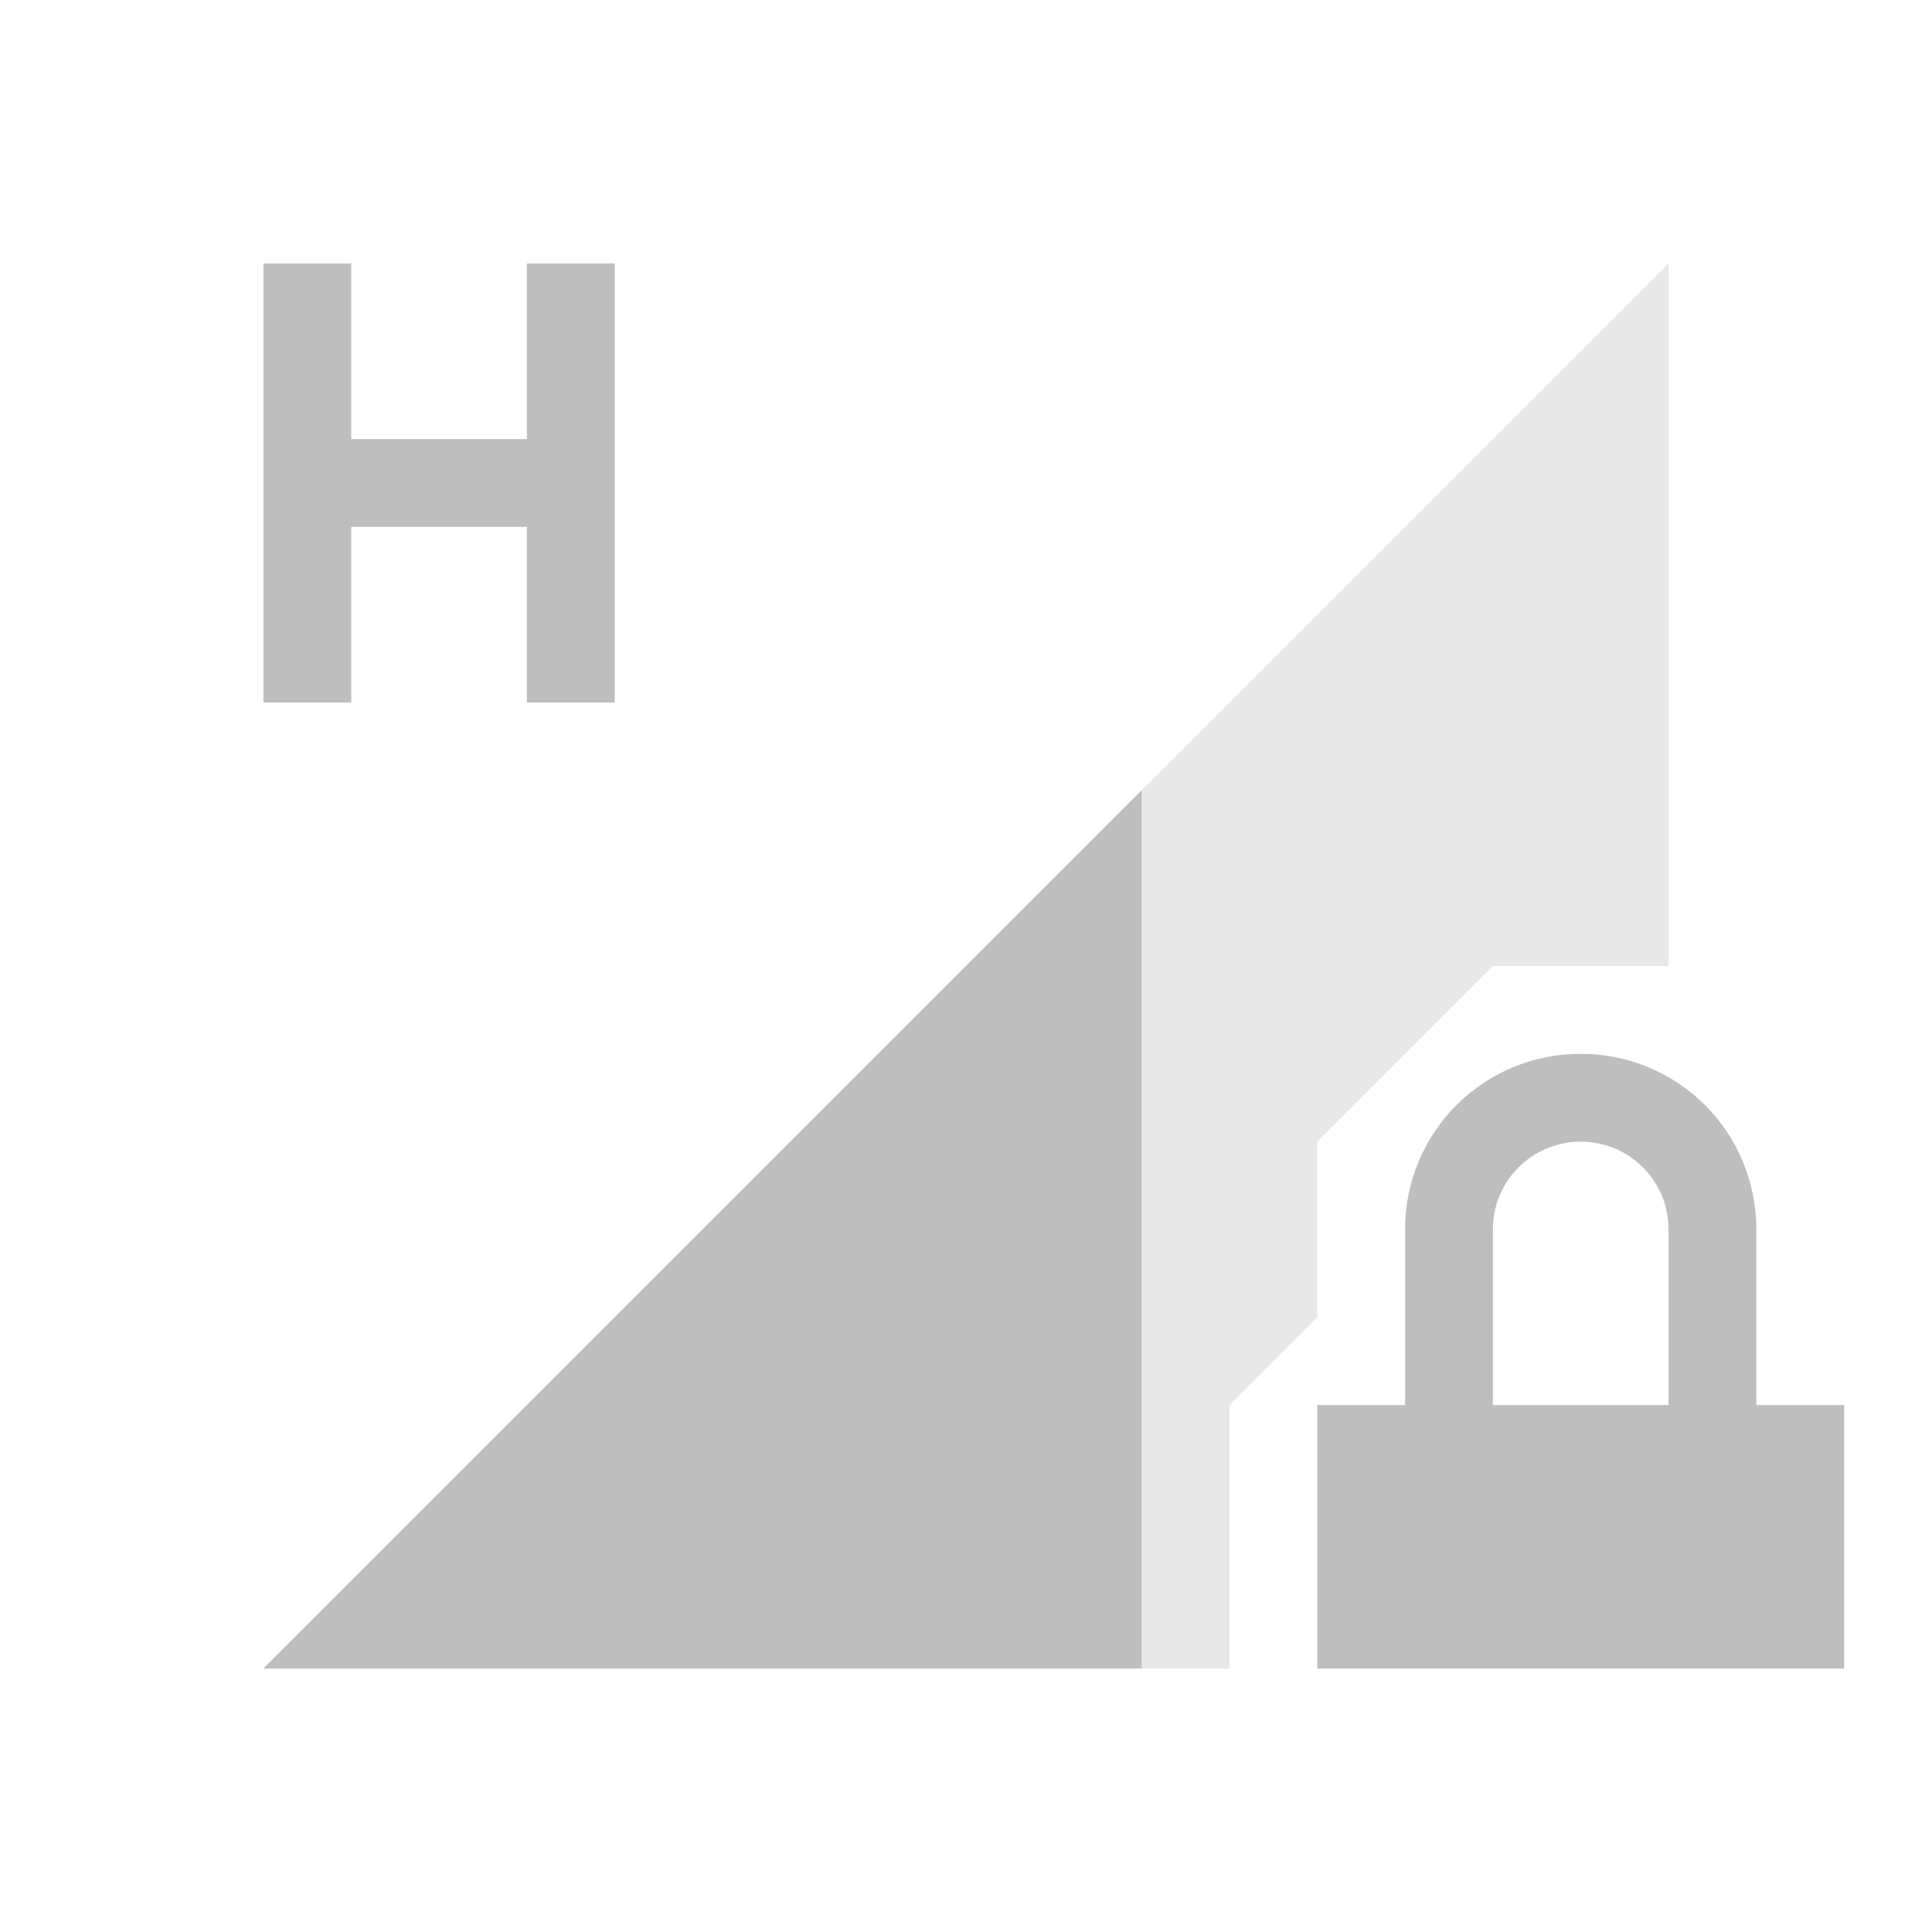 <svg xmlns="http://www.w3.org/2000/svg" id="svg4153" width="22" height="22" version="1.1">
<defs id="defs4157">
<style id="current-color-scheme" type="text/css">
.ColorScheme-Contrast{color:#bebebe}
</style>
</defs>
<g id="network-mobile-40-hspa-locked" transform="translate(-44 220)">
<path id="rect5429" fill="none" d="M44-220h22v22H44z" opacity=".55"/>
<path id="path5431" fill="currentColor" fill-rule="evenodd" d="m63-217-16 16h11v-3l1-1v-2l2-2h2z" class="ColorScheme-Contrast" opacity=".35"/>
<path id="path5433" fill="currentColor" d="M62-208c-1.108 0-2 .892-2 2v2h-1v3h6v-3h-1v-2c0-1.108-.892-2-2-2m0 1c.554 0 1 .446 1 1v2h-2v-2c0-.554.446-1 1-1" class="ColorScheme-Contrast"/>
<path id="path5451" fill="currentColor" fill-rule="evenodd" d="m57-211-10 10h10z" class="ColorScheme-Contrast"/>
<path id="path5507" fill="currentColor" d="M47-217v5h1v-2h2v2h1v-5h-1v2h-2v-2z" class="ColorScheme-Contrast"/>
</g>
</svg>
